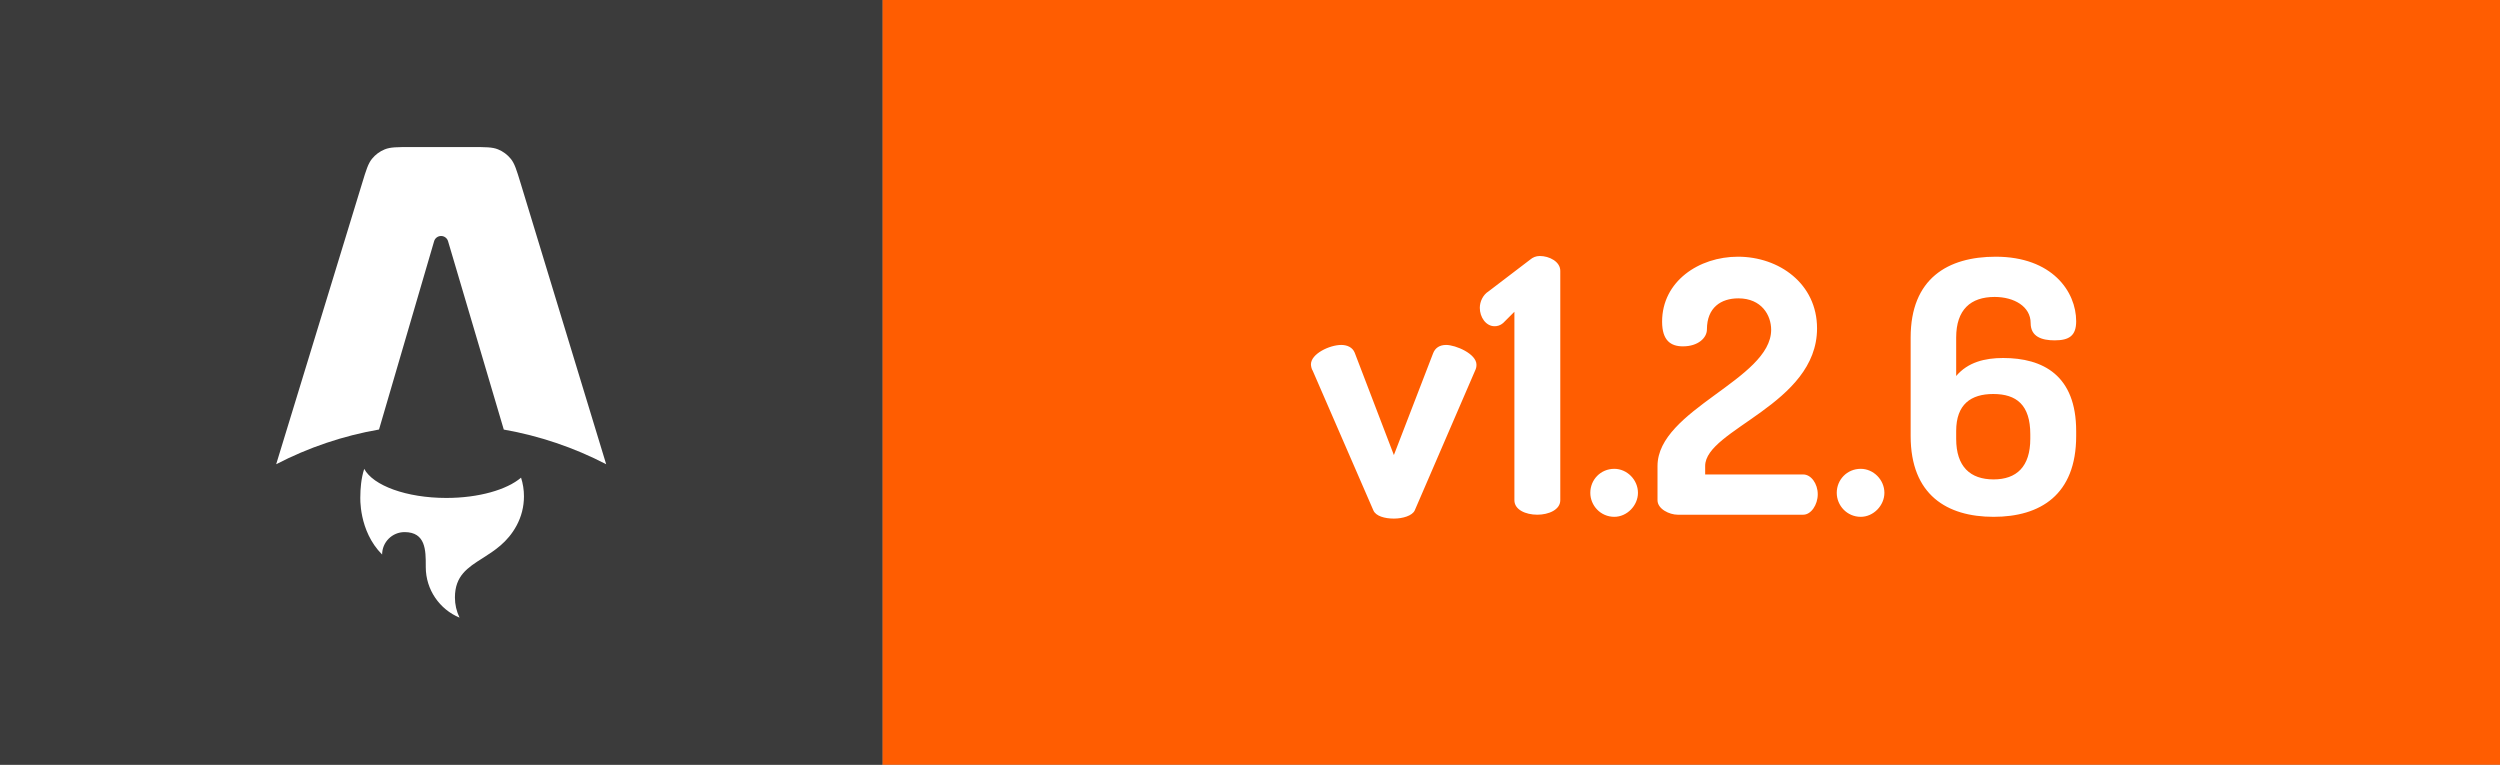 <svg width="170" height="52" viewBox="0 0 170 52" fill="none" xmlns="http://www.w3.org/2000/svg">
<rect x="0" y="0" width="170" height="52" fill="#808080" stroke="none"/>
<g clip-path="url(#clip0_642_47)">
<path d="M170 0H60V52H170V0Z" fill="#FF5D01"/>
<path d="M60 0H0V52H60V0Z" fill="#3B3B3B"/>
<path d="M35.432 32.48C34.472 33.301 32.556 33.86 30.349 33.86C27.64 33.86 25.369 33.017 24.767 31.883C24.552 32.533 24.503 33.277 24.503 33.752C24.503 33.752 24.361 36.085 25.984 37.709C25.984 36.867 26.668 36.183 27.511 36.183C28.955 36.183 28.953 37.443 28.952 38.465V38.557C28.952 40.109 29.9 41.439 31.249 42C31.042 41.572 30.934 41.103 30.935 40.628C30.935 39.148 31.804 38.597 32.815 37.957C33.617 37.447 34.511 36.881 35.125 35.744C35.457 35.132 35.63 34.448 35.629 33.752C35.63 33.32 35.563 32.891 35.432 32.48V32.48ZM34.735 10.8C34.996 11.125 35.129 11.563 35.396 12.439L41.22 31.568C39.032 30.433 36.685 29.638 34.257 29.211L30.467 16.4C30.436 16.298 30.374 16.208 30.288 16.145C30.203 16.081 30.099 16.047 29.992 16.047C29.886 16.047 29.782 16.082 29.697 16.146C29.612 16.21 29.55 16.3 29.52 16.403L25.773 29.207C23.335 29.632 20.977 30.428 18.78 31.568L24.632 12.436C24.899 11.561 25.032 11.124 25.295 10.8C25.525 10.514 25.826 10.292 26.167 10.155C26.553 10 27.009 10 27.924 10H32.104C33.019 10 33.477 10 33.864 10.156C34.204 10.293 34.503 10.515 34.733 10.8H34.735Z" fill="white"/>
<path d="M93.392 34.712C93.56 35.096 94.16 35.264 94.784 35.264C95.384 35.264 96.032 35.072 96.2 34.712L100.304 25.208C100.376 25.064 100.4 24.944 100.4 24.8C100.4 24.056 98.984 23.456 98.336 23.456C97.904 23.456 97.592 23.648 97.448 24.032L94.784 30.944L92.12 23.984C91.976 23.624 91.616 23.456 91.208 23.456C90.416 23.456 89.144 24.056 89.144 24.776C89.144 24.896 89.192 25.112 89.264 25.208L93.392 34.712ZM102.979 34.016C102.979 34.664 103.747 35 104.539 35C105.307 35 106.099 34.664 106.099 34.016V18.416C106.099 17.792 105.355 17.408 104.707 17.408C104.443 17.408 104.227 17.504 104.059 17.648L101.227 19.808C100.843 20.048 100.627 20.504 100.627 20.936C100.627 21.56 101.035 22.184 101.635 22.184C101.803 22.184 102.019 22.136 102.211 21.968L102.979 21.2V34.016ZM109.773 31.88C108.837 31.88 108.141 32.624 108.141 33.512C108.141 34.376 108.837 35.144 109.773 35.144C110.637 35.144 111.381 34.376 111.381 33.512C111.381 32.624 110.637 31.88 109.773 31.88ZM113.023 21.872C113.023 23.168 113.623 23.552 114.439 23.552C115.471 23.552 116.071 22.976 116.071 22.4C116.071 20.912 117.031 20.288 118.207 20.288C119.791 20.288 120.439 21.44 120.439 22.424C120.439 25.808 112.711 27.848 112.711 31.688V34.016C112.711 34.616 113.527 35 114.079 35H122.623C123.151 35 123.607 34.328 123.607 33.608C123.607 32.888 123.151 32.264 122.623 32.264H115.951V31.688C115.951 29.192 123.559 27.512 123.559 22.328C123.559 19.28 120.967 17.456 118.183 17.456C115.519 17.456 113.023 19.136 113.023 21.872ZM126.531 31.88C125.595 31.88 124.899 32.624 124.899 33.512C124.899 34.376 125.595 35.144 126.531 35.144C127.395 35.144 128.139 34.376 128.139 33.512C128.139 32.624 127.395 31.88 126.531 31.88ZM136.212 24.344C134.964 24.344 133.812 24.632 133.02 25.568V22.952C133.02 21.056 134.004 20.192 135.636 20.192C136.956 20.192 138.084 20.84 138.084 21.968C138.084 22.904 138.852 23.144 139.716 23.144C140.7 23.144 141.18 22.832 141.18 21.848C141.18 19.832 139.548 17.456 135.708 17.456C132.444 17.456 129.924 18.944 129.924 22.952V29.648C129.924 33.656 132.396 35.144 135.564 35.144C138.732 35.144 141.18 33.656 141.18 29.648V29.312C141.18 25.52 138.924 24.344 136.212 24.344ZM133.02 29.312C133.02 27.488 134.028 26.792 135.54 26.792C137.124 26.792 138.06 27.536 138.06 29.528V29.84C138.06 31.736 137.124 32.6 135.564 32.6C133.98 32.6 133.02 31.736 133.02 29.84V29.312Z" fill="white"/>
</g>
<defs>
<clipPath id="clip0_642_47">
<rect width="170" height="52" fill="white"/>
</clipPath>
</defs>
</svg>
